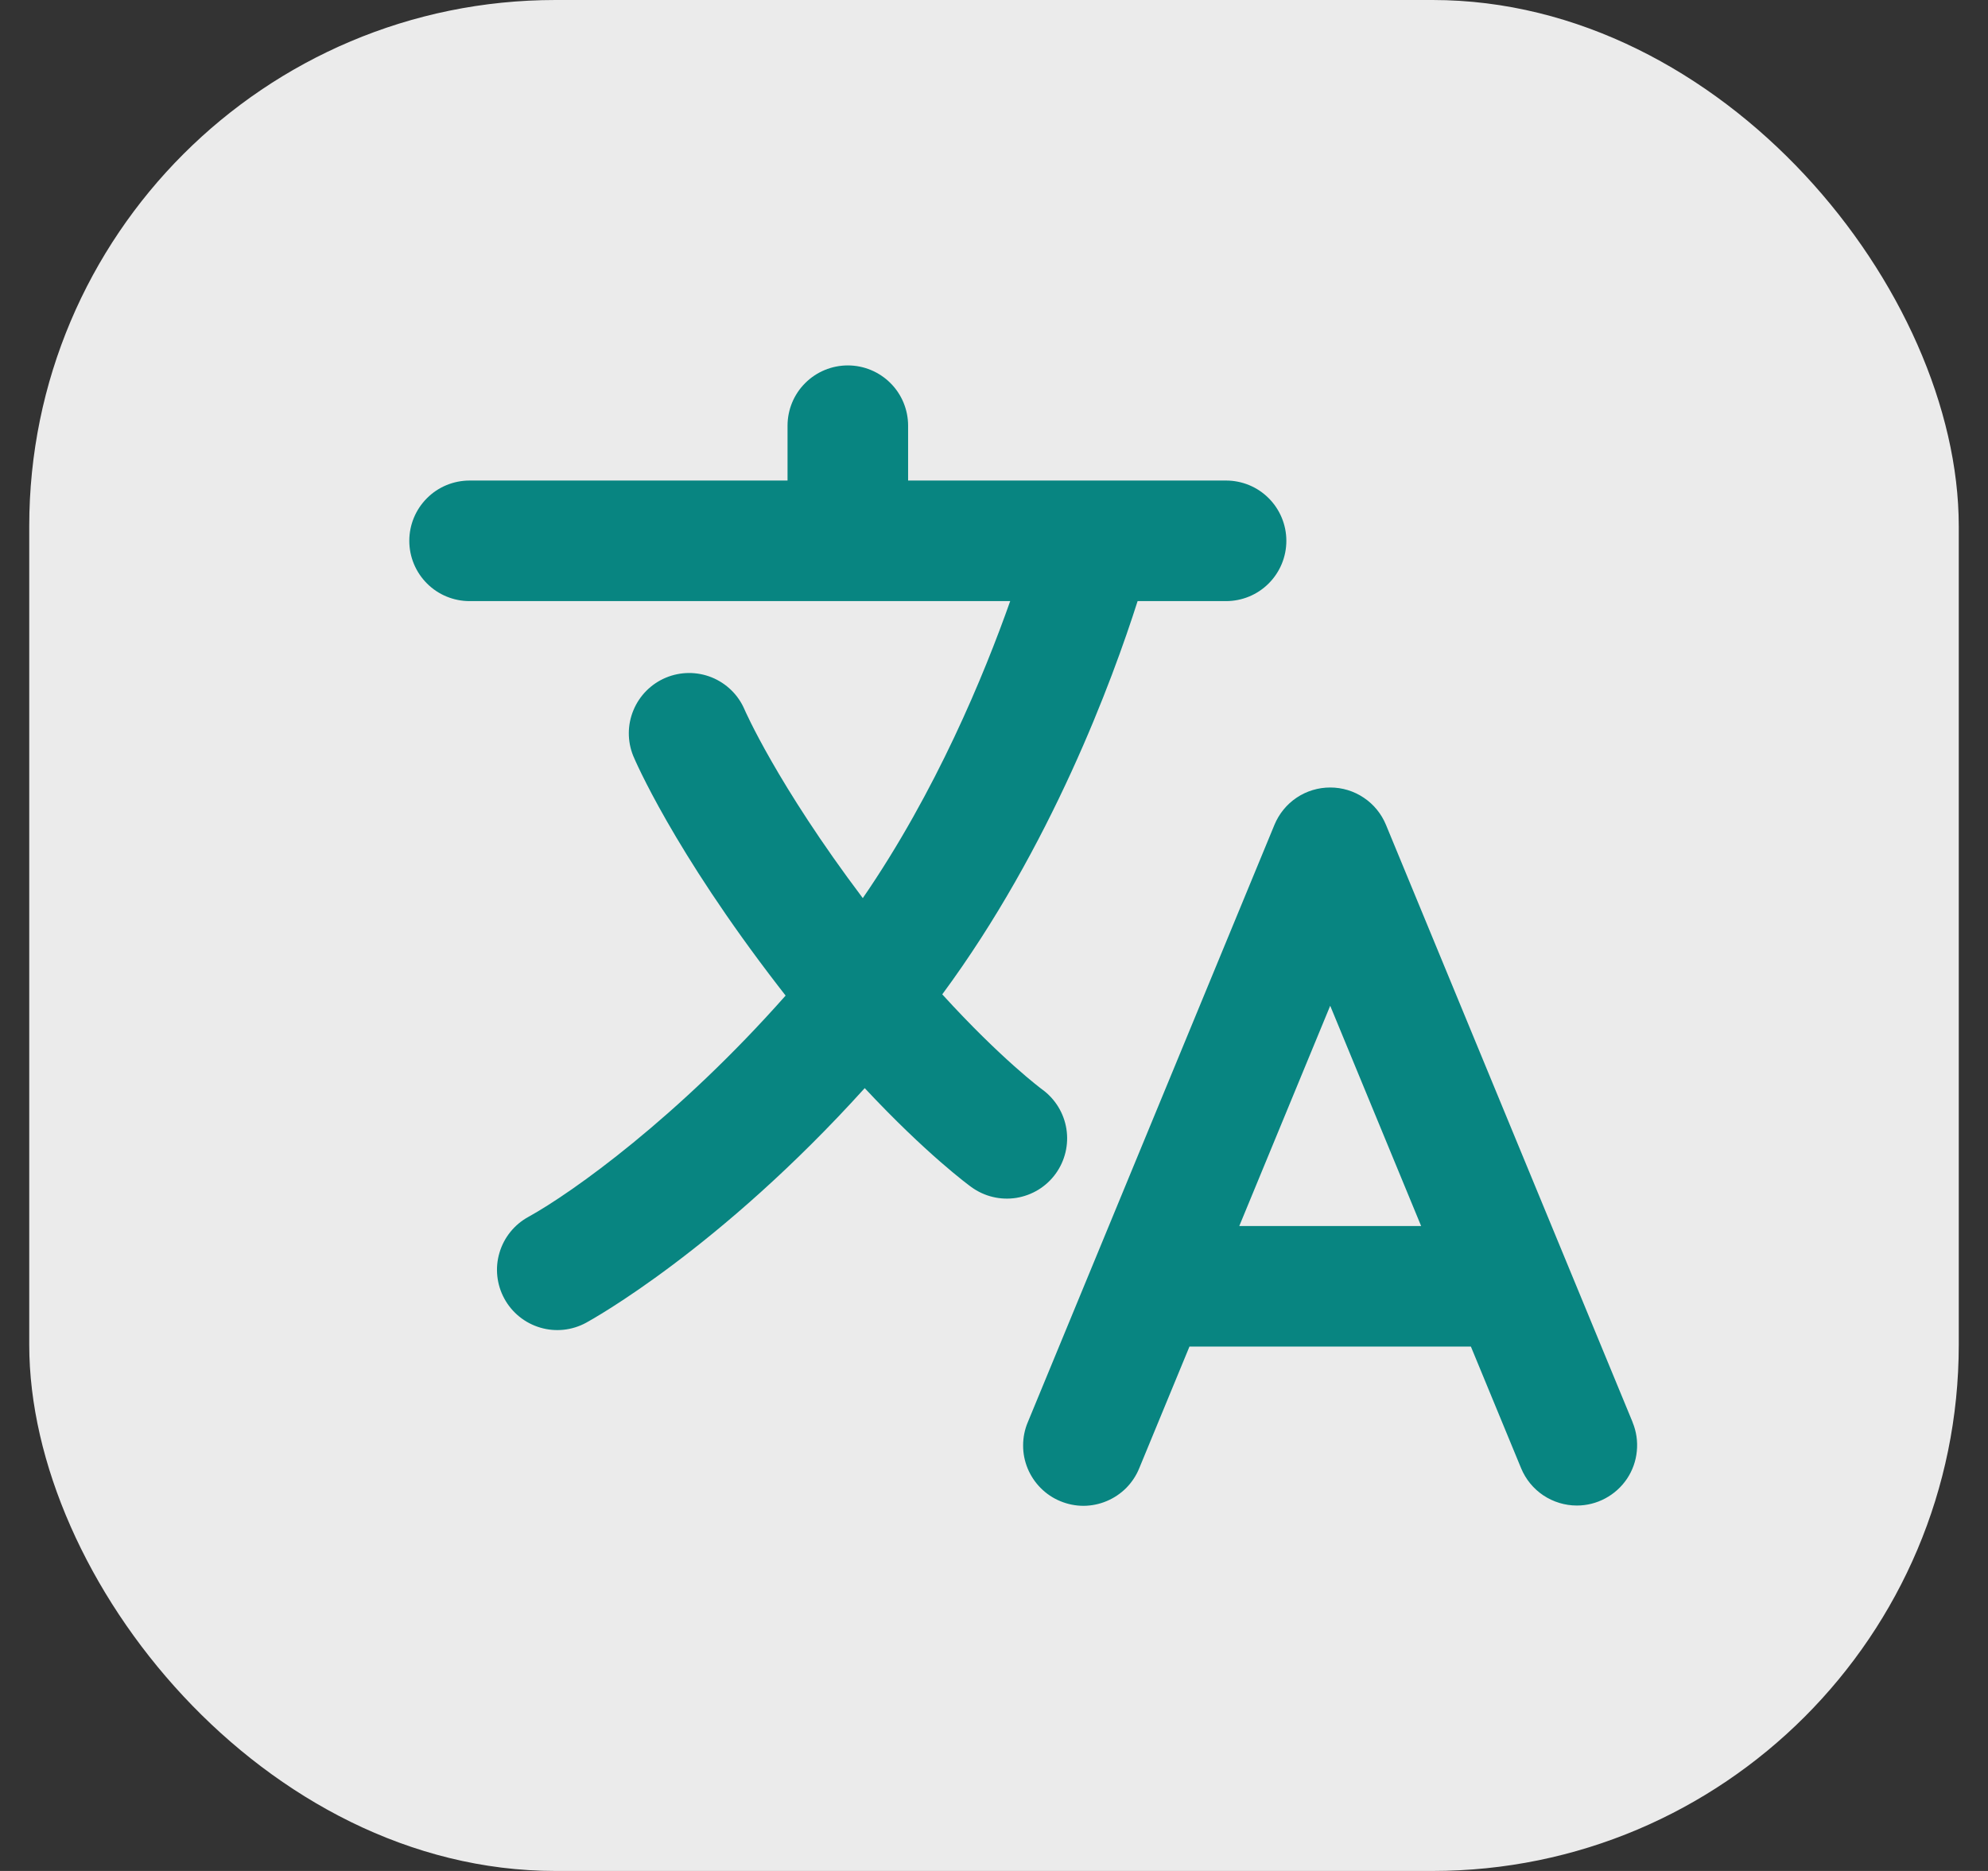 <svg width="34" height="32" viewBox="0 0 34 32" fill="none" xmlns="http://www.w3.org/2000/svg">
<rect x="0" y="0" width="34" height="32" fill="#333333" stroke="none"/>
<rect x="0.5" width="33" height="32" rx="9" fill="white" fill-opacity="0.9"/>
<path d="M27.922 24.325L23.703 14.106C23.625 13.918 23.493 13.756 23.323 13.643C23.154 13.529 22.954 13.469 22.75 13.469C22.546 13.469 22.346 13.529 22.176 13.643C22.007 13.756 21.875 13.918 21.797 14.106L17.578 24.325C17.525 24.45 17.498 24.585 17.498 24.721C17.497 24.857 17.524 24.991 17.576 25.117C17.628 25.242 17.704 25.356 17.8 25.452C17.896 25.548 18.01 25.625 18.136 25.676C18.261 25.728 18.396 25.755 18.532 25.755C18.667 25.754 18.802 25.727 18.927 25.674C19.052 25.622 19.166 25.545 19.262 25.449C19.357 25.352 19.433 25.238 19.484 25.112L20.343 23.031H25.156L26.015 25.112C26.093 25.301 26.225 25.462 26.395 25.576C26.565 25.689 26.765 25.75 26.969 25.75C27.138 25.75 27.305 25.708 27.454 25.628C27.604 25.548 27.731 25.433 27.826 25.292C27.92 25.151 27.978 24.989 27.994 24.82C28.011 24.652 27.986 24.482 27.921 24.325H27.922ZM21.195 20.969L22.75 17.202L24.305 20.969H21.195ZM18.055 20.074C18.215 19.853 18.281 19.577 18.238 19.307C18.195 19.038 18.047 18.796 17.826 18.635C17.816 18.628 17.123 18.114 16.115 17.007C17.974 14.491 19.027 11.628 19.456 10.281H20.969C21.242 10.281 21.505 10.173 21.698 9.979C21.891 9.786 22 9.524 22 9.25C22 8.976 21.891 8.714 21.698 8.521C21.505 8.327 21.242 8.219 20.969 8.219H15.531V7.281C15.531 7.008 15.423 6.745 15.229 6.552C15.036 6.359 14.774 6.25 14.5 6.25C14.226 6.25 13.964 6.359 13.771 6.552C13.577 6.745 13.469 7.008 13.469 7.281V8.219H8.031C7.758 8.219 7.495 8.327 7.302 8.521C7.109 8.714 7 8.976 7 9.25C7 9.524 7.109 9.786 7.302 9.979C7.495 10.173 7.758 10.281 8.031 10.281H17.277C16.831 11.544 16.009 13.539 14.756 15.361C13.284 13.407 12.737 12.143 12.732 12.132C12.625 11.883 12.423 11.687 12.171 11.585C11.919 11.484 11.638 11.486 11.387 11.591C11.137 11.696 10.938 11.895 10.834 12.146C10.729 12.396 10.728 12.678 10.83 12.929C10.857 12.994 11.512 14.534 13.308 16.863C13.351 16.919 13.394 16.974 13.436 17.028C11.597 19.107 9.792 20.396 9.037 20.813C8.797 20.944 8.619 21.165 8.542 21.427C8.464 21.689 8.495 21.972 8.626 22.212C8.757 22.452 8.978 22.63 9.24 22.707C9.502 22.785 9.785 22.754 10.025 22.623C10.126 22.568 12.303 21.363 14.789 18.611C15.844 19.74 16.57 20.273 16.614 20.304C16.723 20.383 16.848 20.441 16.979 20.472C17.111 20.504 17.248 20.509 17.382 20.488C17.516 20.466 17.644 20.419 17.76 20.348C17.875 20.277 17.976 20.184 18.055 20.074V20.074Z" fill="#088581"/>
</svg>
